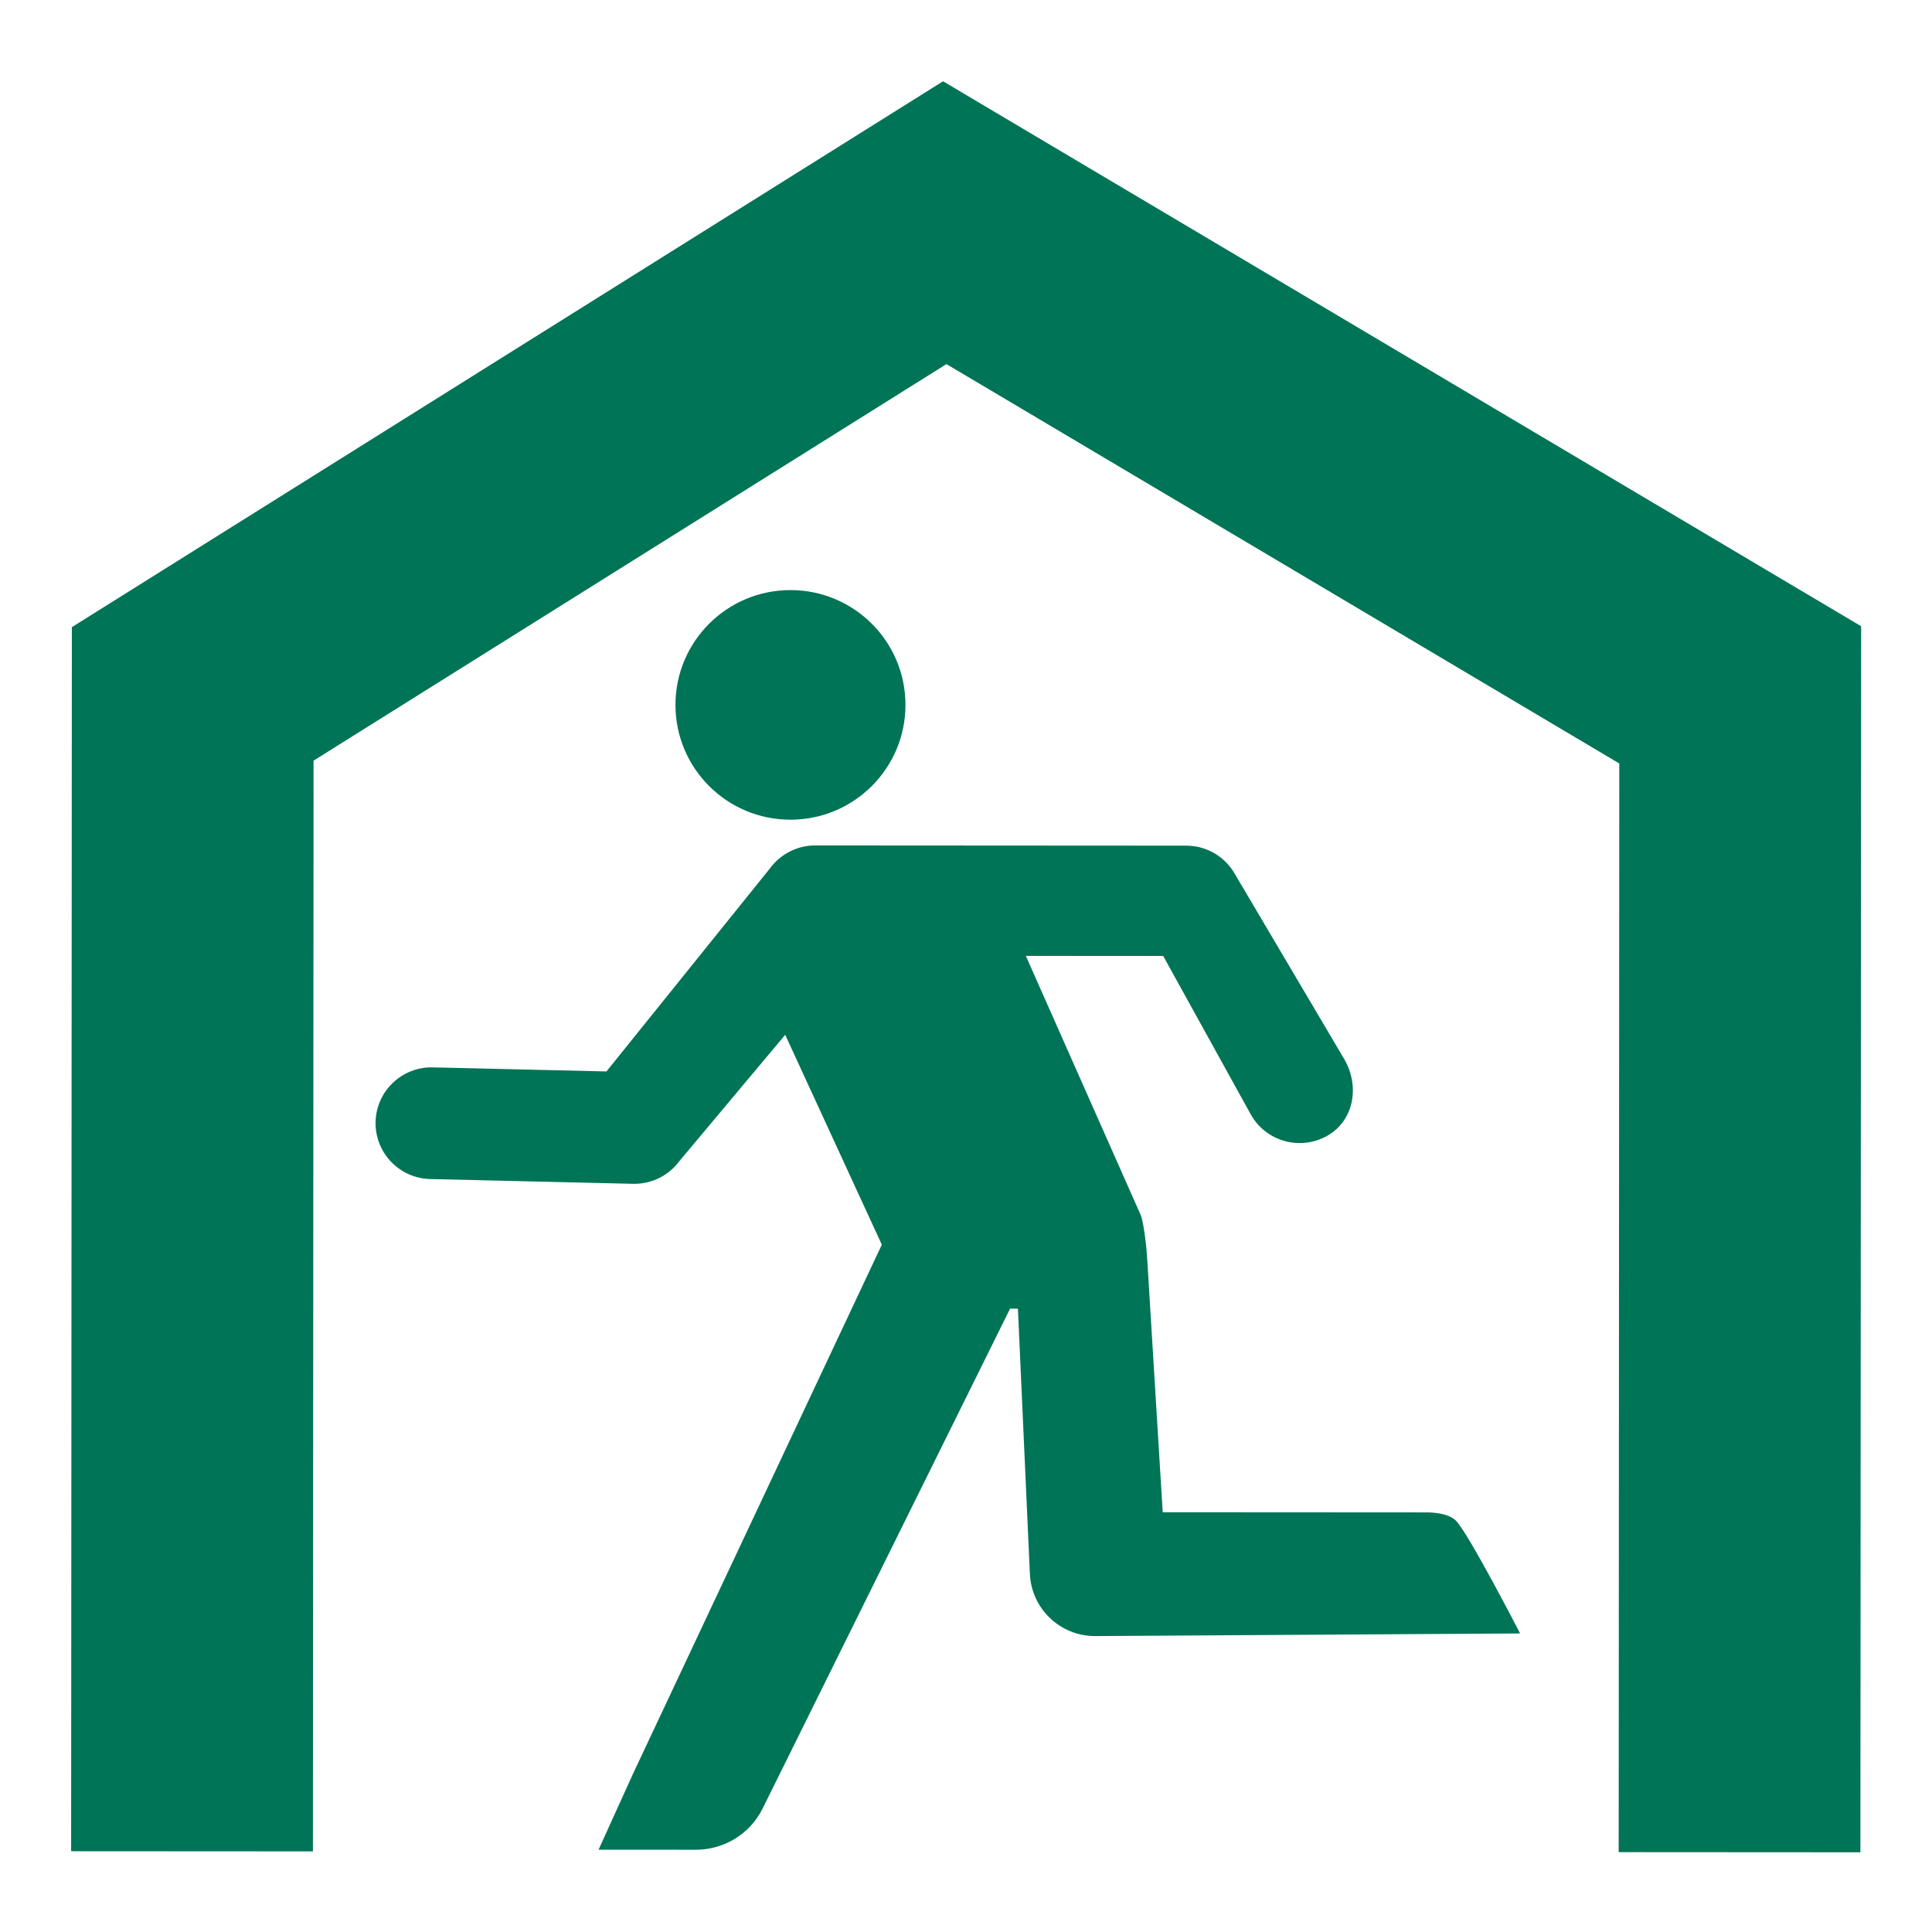 <?xml version="1.0" encoding="utf-8"?>
<!-- Generator: Adobe Illustrator 13.0.0, SVG Export Plug-In . SVG Version: 6.00 Build 14948)  -->
<!DOCTYPE svg PUBLIC "-//W3C//DTD SVG 1.0//EN" "http://www.w3.org/TR/2001/REC-SVG-20010904/DTD/svg10.dtd">
<svg version="1.0" xmlns="http://www.w3.org/2000/svg" xmlns:xlink="http://www.w3.org/1999/xlink" x="0px" y="0px" width="580px"
	 height="580px" viewBox="0 0 580 580" enable-background="new 0 0 580 580" xml:space="preserve">
<g id="地図記号">
</g>
<g id="レイヤー_4">
	<g>
		<path fill="#007456" d="M237.28,246.079c19.071,0.012,34.537-15.41,34.548-34.444c0.012-19.034-15.436-34.476-34.506-34.487
			c-19.065-0.011-34.531,15.411-34.542,34.447C202.767,230.628,218.214,246.067,237.28,246.079z"/>
		<path fill="#007456" d="M427.737,454.033c0,0-8.782-0.019-10.496-0.006l-68.186-0.04l-4.65-75.98
			c-0.14-2.946-0.974-10.55-1.885-13.083l0,0l-34.554-77.956l41.235,0.024l26.349,47.673c4.581,8.054,14.837,10.875,22.906,6.298
			c8.057-4.586,9.765-14.826,5.175-22.877l-32.934-55.741c-3.001-5.258-8.533-8.471-14.583-8.474l-111.385-0.067
			c-5.329-0.003-10.394,2.551-13.548,6.847l-49.117,61.004l-52.124-1.224c-9.264-0.222-16.968,7.11-17.187,16.364
			c-0.211,9.264,7.129,16.942,16.406,17.163l60.873,1.429c0.122,0.004,0.25,0.006,0.379,0.006
			c5.354,0.003,10.381-2.521,13.566-6.847l31.748-37.893l29.007,63.011l-74.704,158.855l-10.335,22.774c0,0,3.093,0.002,16.081,0.01
			l4.82,0.003c3.834,0.002,4.89,0.002,8.247,0.005c8.221,0.005,16.141-4.451,20.064-12.298l74.332-150.152l2.346,0.002l3.599,79.696
			c0.515,10.444,9.1,18.597,19.55,18.606c0.051,0,0.115-0.004,0.167-0.004l127.448-0.789c0,0-15.466-30.048-19.288-33.873
			C434.309,453.755,427.737,454.033,427.737,454.033z"/>
		<polygon fill="#007456" points="485.939,556.03 486.122,229.2 284.131,109.304 94.135,228.353 93.94,555.797 21.354,555.754 
			21.573,188.277 283.111,24.399 558.724,187.998 558.506,556.074 485.939,556.03 		"/>
	</g>
</g>
<g id="レイヤー_3">
</g>
<g id="ガイド" display="none">
</g>
</svg>
